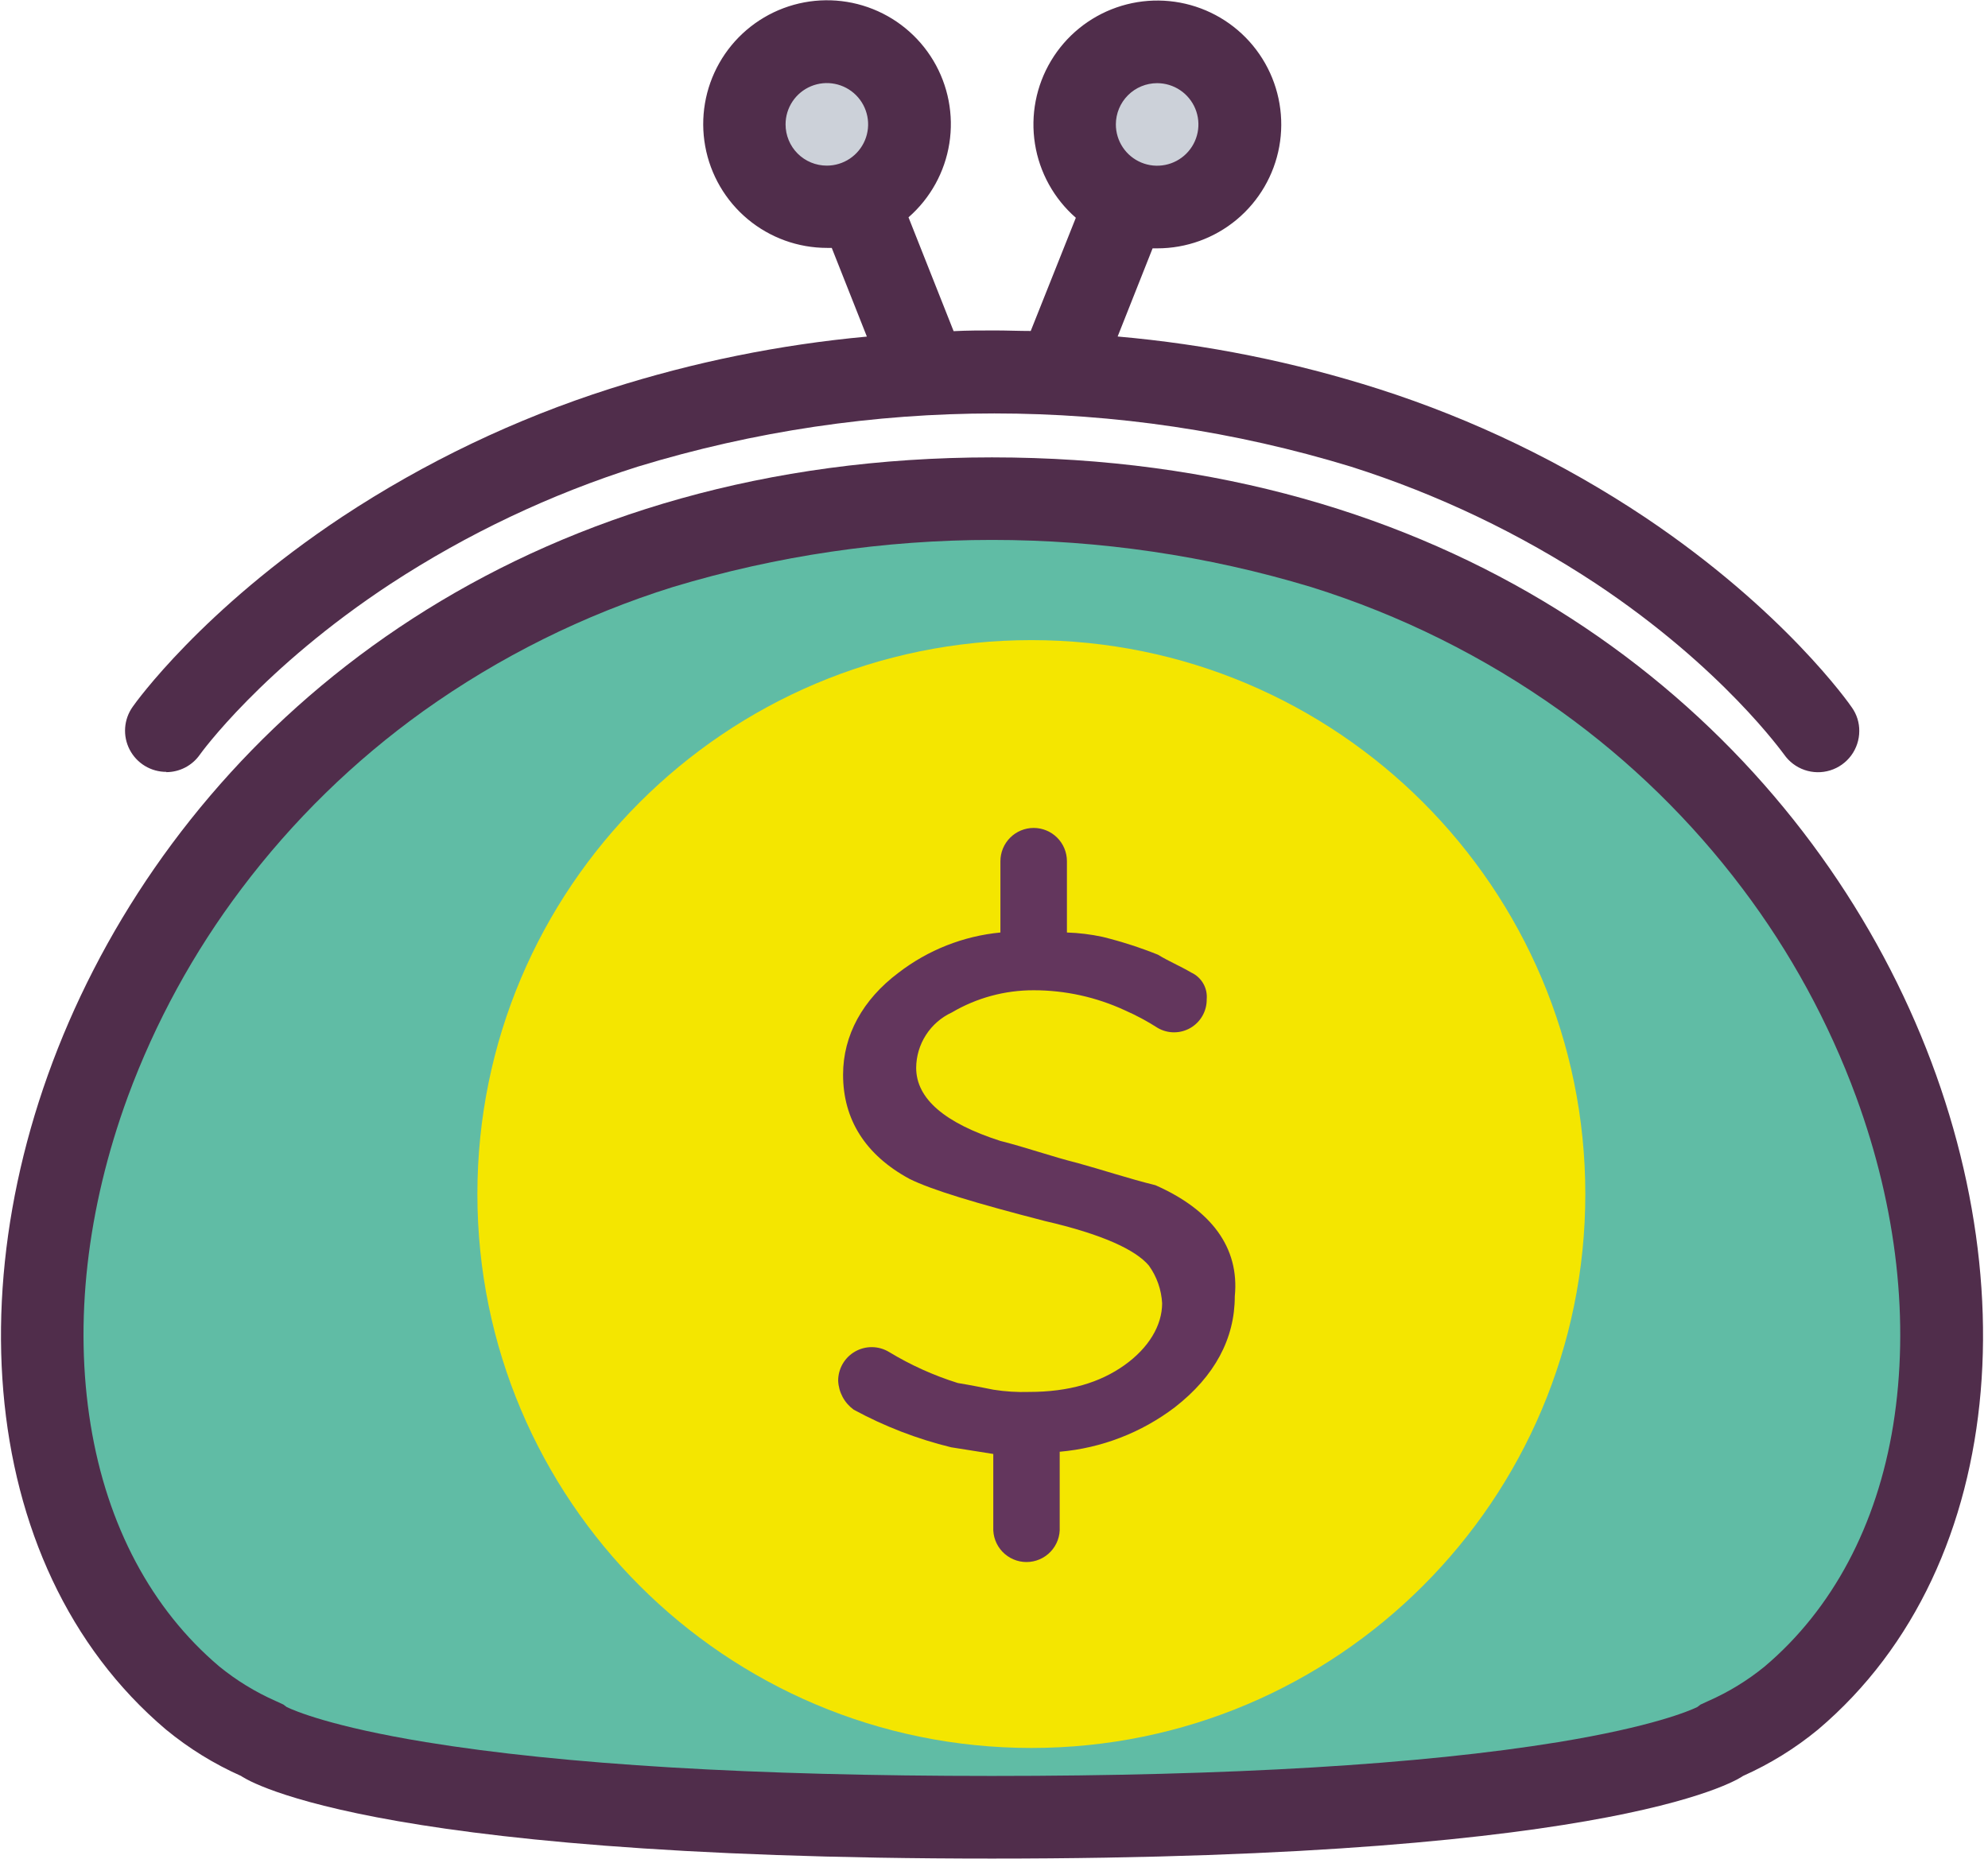 <svg width="223" height="209" viewBox="0 0 223 209" fill="none" xmlns="http://www.w3.org/2000/svg">
<path d="M93.14 20.19C97.056 20.19 100.23 17.016 100.23 13.1C100.23 9.184 97.056 6.01 93.14 6.01C89.224 6.01 86.05 9.184 86.05 13.1C86.05 17.016 89.224 20.19 93.14 20.19Z" fill="#CCD1D9"/>
<path d="M130.2 20.19C134.116 20.19 137.29 17.016 137.29 13.1C137.29 9.184 134.116 6.01 130.2 6.01C126.284 6.01 123.11 9.184 123.11 13.1C123.11 17.016 126.284 20.19 130.2 20.19Z" fill="#CCD1D9"/>
<path d="M211.7 119.36C209.96 116.91 197.8 94.02 197.8 94.02L177.54 75.5L141.64 61.02L106.32 56.39H89.53L62.9 66.81L35.68 84.18L14 111.13L4.42 148.47L14 179.13L28.21 192.46L60.05 201.71L136.48 204.61L181.64 197.67L204.22 188.4L218.7 154.81C218.7 154.81 213.44 121.81 211.7 119.36Z" fill="#60BCA5"/>
<path d="M18.64 86.62C19.379 86.622 20.107 86.445 20.763 86.106C21.42 85.766 21.985 85.274 22.41 84.67C22.47 84.57 29.41 74.95 43.84 65.48C52.434 59.865 61.753 55.448 71.54 52.35C97.613 44.391 125.467 44.391 151.54 52.35C161.261 55.436 170.509 59.851 179.02 65.47C193.27 74.94 200.02 84.54 200.12 84.63C200.681 85.442 201.485 86.053 202.418 86.375C203.35 86.698 204.361 86.714 205.303 86.421C206.245 86.129 207.069 85.543 207.655 84.75C208.241 83.956 208.558 82.996 208.56 82.01C208.569 81.069 208.282 80.149 207.74 79.38C207.44 78.93 200.11 68.47 184.54 58.04C175.301 51.876 165.247 47.029 154.67 43.64C145.151 40.602 135.324 38.626 125.37 37.75L129.29 27.86H129.81C133.067 27.863 136.221 26.722 138.723 24.637C141.224 22.552 142.914 19.654 143.498 16.451C144.081 13.246 143.521 9.939 141.915 7.106C140.31 4.273 137.76 2.093 134.711 0.948C131.663 -0.197 128.309 -0.236 125.234 0.839C122.16 1.914 119.561 4.035 117.891 6.83C116.22 9.626 115.584 12.919 116.094 16.136C116.604 19.352 118.227 22.288 120.68 24.43L115.62 37.13C114.28 37.13 112.94 37.07 111.62 37.07C110.07 37.07 108.52 37.07 106.97 37.15L101.91 24.38C104.361 22.239 105.982 19.306 106.49 16.092C106.999 12.877 106.363 9.587 104.694 6.794C103.024 4.001 100.427 1.882 97.355 0.808C94.284 -0.266 90.932 -0.227 87.886 0.917C84.84 2.062 82.292 4.239 80.688 7.07C79.083 9.901 78.523 13.205 79.106 16.407C79.688 19.608 81.376 22.504 83.875 24.588C86.375 26.672 89.526 27.812 92.78 27.81H93.3L97.24 37.76C87.464 38.66 77.814 40.618 68.46 43.6C57.825 46.988 47.707 51.823 38.39 57.97C22.67 68.39 15.19 78.84 14.89 79.28C14.394 79.972 14.1 80.788 14.038 81.637C13.977 82.486 14.151 83.336 14.542 84.092C14.933 84.848 15.526 85.482 16.254 85.923C16.983 86.364 17.819 86.594 18.67 86.59L18.64 86.62ZM129.8 9.33C130.716 9.33 131.612 9.602 132.373 10.111C133.135 10.62 133.728 11.344 134.079 12.191C134.429 13.037 134.52 13.969 134.34 14.867C134.161 15.765 133.719 16.59 133.07 17.238C132.422 17.885 131.596 18.325 130.697 18.502C129.798 18.68 128.867 18.587 128.021 18.235C127.175 17.883 126.453 17.288 125.945 16.525C125.438 15.762 125.168 14.866 125.17 13.95C125.173 12.724 125.662 11.549 126.53 10.683C127.398 9.816 128.574 9.33 129.8 9.33ZM88.12 13.95C88.12 13.034 88.392 12.139 88.9 11.378C89.409 10.616 90.132 10.023 90.978 9.672C91.824 9.322 92.755 9.23 93.653 9.409C94.552 9.588 95.376 10.029 96.024 10.676C96.671 11.324 97.112 12.149 97.291 13.047C97.47 13.945 97.378 14.876 97.028 15.722C96.677 16.568 96.084 17.291 95.322 17.8C94.561 18.308 93.666 18.58 92.75 18.58C92.142 18.581 91.539 18.462 90.977 18.23C90.414 17.998 89.903 17.657 89.473 17.227C89.043 16.797 88.702 16.286 88.47 15.723C88.238 15.161 88.119 14.558 88.12 13.95Z" fill="#502D4B"/>
<path d="M111.27 51.31C9.85 51.31 -25.13 156.96 18.61 194.02C21.171 196.131 24.007 197.884 27.04 199.23C27.04 199.23 39.51 208.5 111.27 208.5C183.03 208.5 195.52 199.23 195.52 199.23C198.549 197.881 201.381 196.129 203.94 194.02C247.69 156.96 212.7 51.31 111.27 51.31ZM197.95 186.95C196.027 188.519 193.901 189.821 191.63 190.82L190.76 191.22L190.39 191.5C189.57 191.9 185.39 193.7 174.77 195.44C159.37 197.95 138.01 199.23 111.27 199.23C84.53 199.23 63.18 197.95 47.79 195.44C37.15 193.7 32.99 191.9 32.16 191.5L31.79 191.22L30.92 190.82C28.65 189.818 26.524 188.517 24.6 186.95C17 180.52 12.01 171.14 10.17 159.85C8.29 148.34 9.73 135.62 14.33 123.05C17.415 114.688 21.711 106.825 27.08 99.71C32.834 92.068 39.716 85.344 47.49 79.77C56.028 73.678 65.479 68.979 75.49 65.85C98.827 58.81 123.723 58.81 147.06 65.85C157.073 68.975 166.524 73.674 175.06 79.77C182.84 85.341 189.725 92.065 195.48 99.71C200.846 106.823 205.135 114.687 208.21 123.05C212.82 135.62 214.21 148.34 212.37 159.85C210.55 171.13 205.55 180.52 197.95 186.95Z" fill="#502D4B"/>
<path d="M115.69 196.09C150.009 196.09 177.83 168.269 177.83 133.95C177.83 99.631 150.009 71.81 115.69 71.81C81.371 71.81 53.55 99.631 53.55 133.95C53.55 168.269 81.371 196.09 115.69 196.09Z" fill="#F4E600"/>
<path d="M129.61 132.96C126.61 132.22 123.61 131.22 120.91 130.48C117.91 129.73 115.19 128.74 112.21 127.99C106 125.99 102.77 123.27 102.77 119.79C102.779 118.482 103.159 117.203 103.868 116.104C104.576 115.004 105.583 114.129 106.77 113.58C109.557 111.938 112.735 111.078 115.97 111.09C119.489 111.091 122.965 111.855 126.16 113.33C127.454 113.898 128.701 114.567 129.89 115.33C130.45 115.649 131.085 115.814 131.73 115.809C132.374 115.804 133.006 115.628 133.561 115.301C134.117 114.973 134.575 114.504 134.891 113.942C135.207 113.38 135.369 112.745 135.36 112.1C135.416 111.481 135.279 110.86 134.967 110.323C134.656 109.786 134.185 109.358 133.62 109.1C132.37 108.36 131.13 107.86 129.89 107.1C127.869 106.29 125.794 105.622 123.68 105.1C122.364 104.818 121.025 104.654 119.68 104.61V96.61C119.68 95.621 119.287 94.672 118.588 93.972C117.888 93.273 116.939 92.88 115.95 92.88C114.961 92.88 114.012 93.273 113.313 93.972C112.613 94.672 112.22 95.621 112.22 96.61V104.61C108.057 105.009 104.092 106.576 100.78 109.13C96.78 112.13 94.57 116.13 94.57 120.56C94.57 125.56 97.05 129.56 102.02 132.25C104.51 133.49 109.48 134.98 117.18 136.97C123.65 138.46 127.37 140.2 128.87 141.97C129.76 143.209 130.277 144.677 130.36 146.2C130.36 148.68 128.87 151.2 126.13 153.15C123.39 155.1 119.92 156.15 115.44 156.15C114.102 156.193 112.762 156.109 111.44 155.9C110.19 155.65 108.95 155.4 107.44 155.15C104.739 154.306 102.15 153.137 99.73 151.67C99.159 151.323 98.505 151.135 97.837 151.125C97.169 151.115 96.51 151.283 95.929 151.612C95.347 151.941 94.864 152.419 94.528 152.997C94.193 153.575 94.017 154.232 94.02 154.9C94.048 155.536 94.219 156.157 94.52 156.718C94.822 157.279 95.245 157.765 95.76 158.14C99.206 160.012 102.88 161.43 106.69 162.36C108.19 162.61 109.93 162.86 111.42 163.11V171.31C111.394 171.815 111.471 172.321 111.646 172.795C111.822 173.27 112.092 173.704 112.44 174.071C112.789 174.438 113.208 174.731 113.673 174.93C114.138 175.13 114.639 175.233 115.145 175.233C115.651 175.233 116.152 175.13 116.617 174.93C117.082 174.731 117.501 174.438 117.85 174.071C118.198 173.704 118.469 173.27 118.644 172.795C118.819 172.321 118.896 171.815 118.87 171.31V162.86C123.566 162.45 128.05 160.716 131.8 157.86C136.27 154.38 138.51 150.15 138.51 145.43C139.06 139.92 135.82 135.7 129.61 132.96Z" fill="#63365D"/>
</svg>
